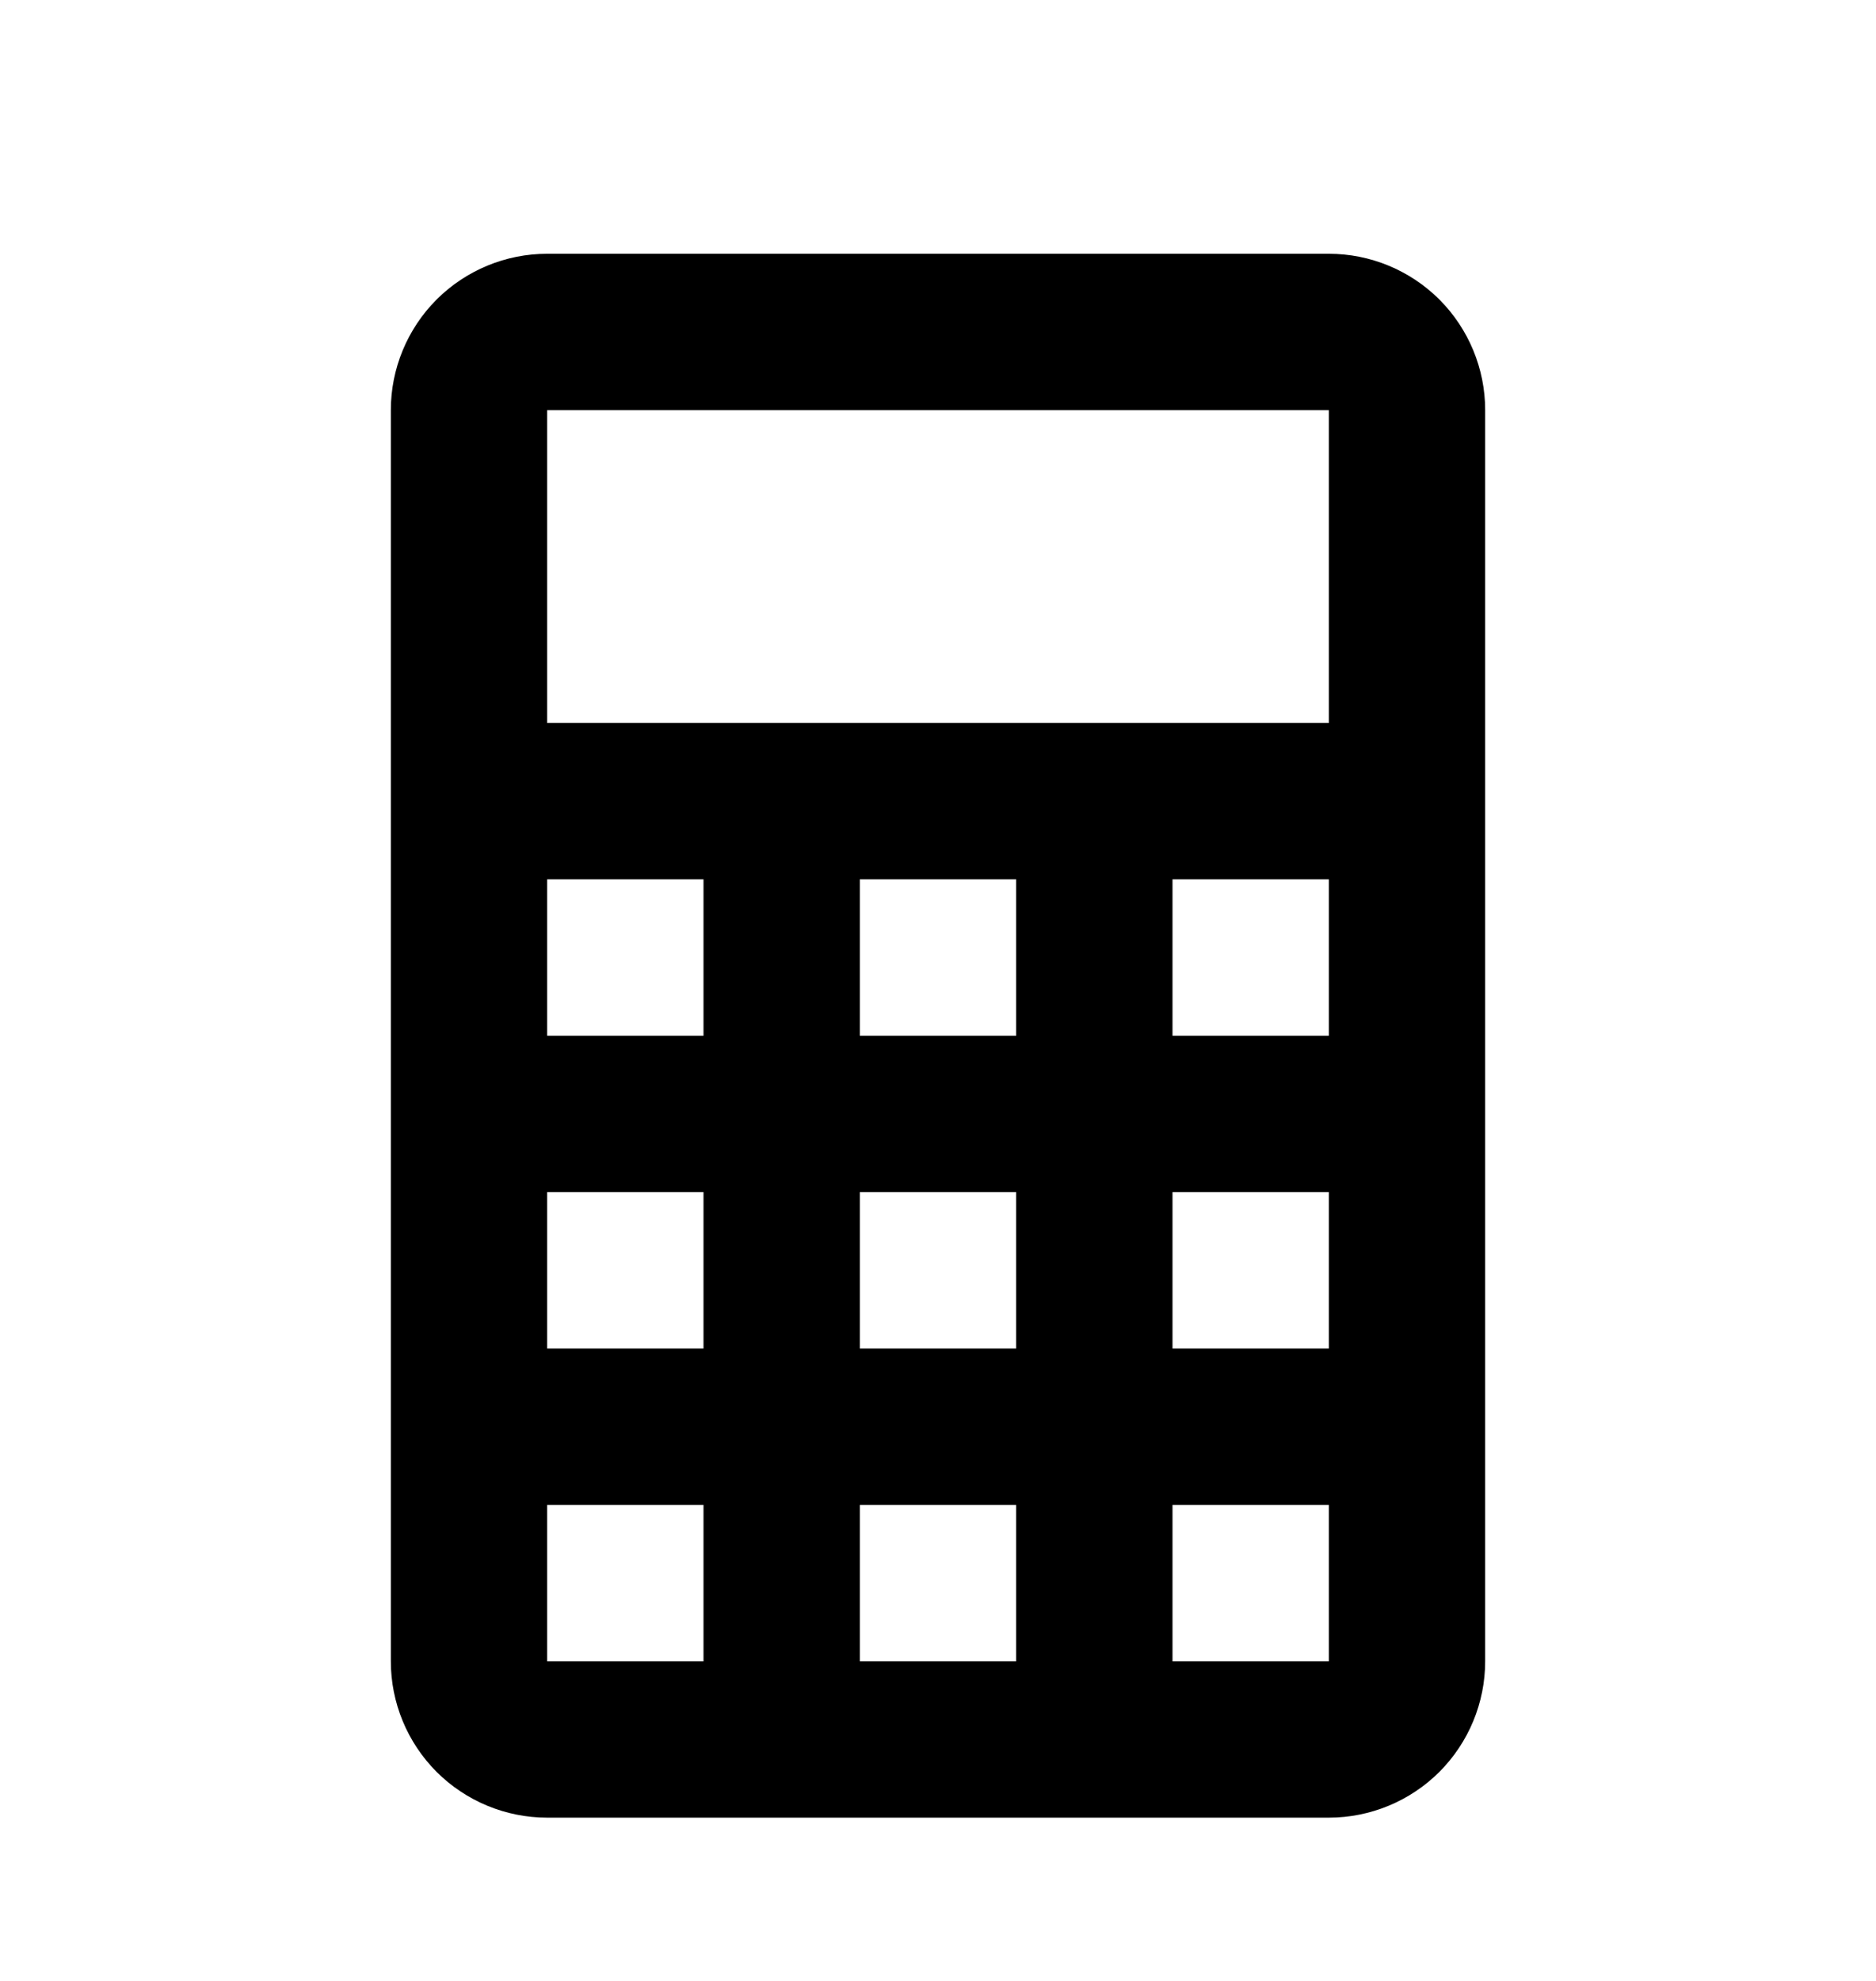 <svg width="18" height="19" viewBox="0 0 18 19" fill="none" xmlns="http://www.w3.org/2000/svg">
<path d="M5.25 2.434H12.75C13.148 2.434 13.529 2.592 13.811 2.873C14.092 3.155 14.25 3.536 14.25 3.934V15.934C14.25 16.332 14.092 16.713 13.811 16.995C13.529 17.276 13.148 17.434 12.75 17.434H5.25C4.852 17.434 4.471 17.276 4.189 16.995C3.908 16.713 3.75 16.332 3.75 15.934V3.934C3.75 3.536 3.908 3.155 4.189 2.873C4.471 2.592 4.852 2.434 5.25 2.434ZM5.25 3.934V6.934H12.75V3.934H5.25ZM5.25 8.434V9.934H6.75V8.434H5.25ZM8.25 8.434V9.934H9.75V8.434H8.25ZM11.25 8.434V9.934H12.75V8.434H11.25ZM5.25 11.434V12.934H6.75V11.434H5.25ZM8.25 11.434V12.934H9.75V11.434H8.25ZM11.25 11.434V12.934H12.75V11.434H11.25ZM5.25 14.434V15.934H6.75V14.434H5.25ZM8.25 14.434V15.934H9.75V14.434H8.25ZM11.25 14.434V15.934H12.75V14.434H11.25Z" fill="black"/>
</svg>
